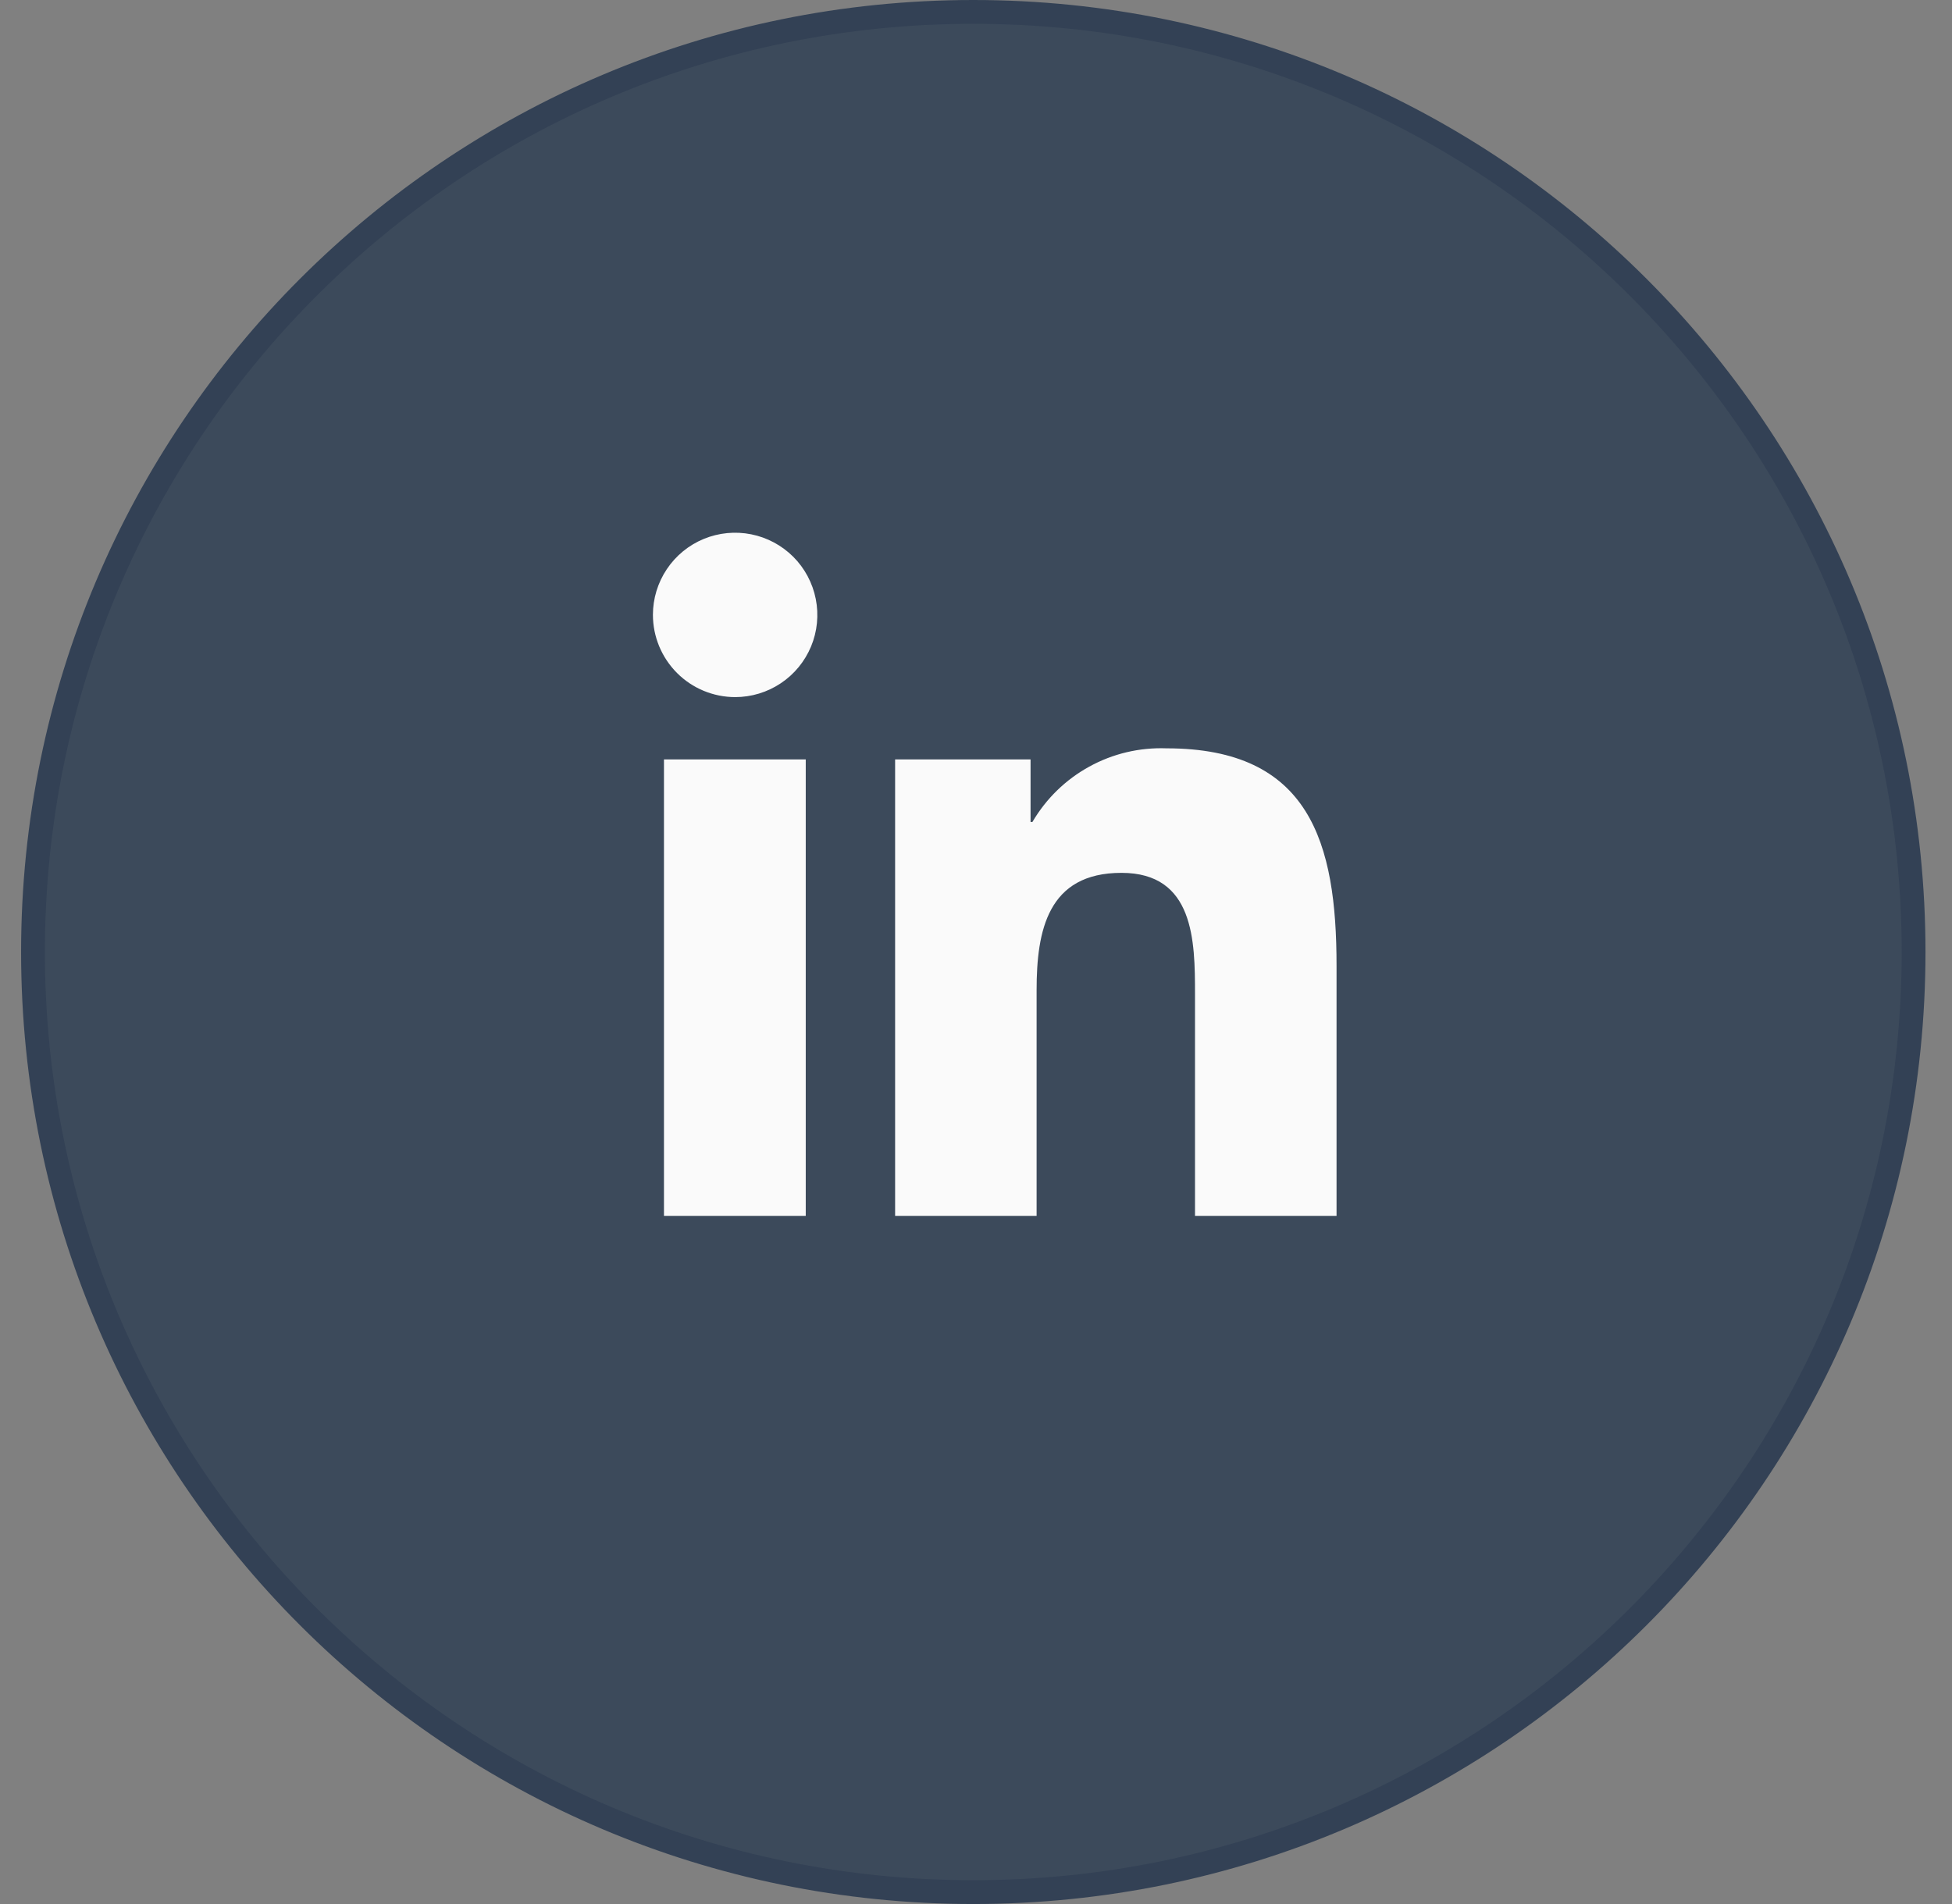 <svg width="41" height="40" viewBox="0 0 41 40" fill="none" xmlns="http://www.w3.org/2000/svg">
<rect x="0" y="0" width="41" height="40" fill="#808080" stroke="none"/>
<path d="M40.193 20C40.193 30.908 31.351 39.75 20.443 39.75C9.535 39.75 0.693 30.908 0.693 20C0.693 9.092 9.535 0.25 20.443 0.25C31.351 0.25 40.193 9.092 40.193 20Z" fill="#3C4A5B" stroke="#334155" stroke-width="0.5"/>
<path d="M25.1 25.545V20.882C25.1 19.768 25.084 18.337 23.555 18.337C22.006 18.337 21.773 19.552 21.773 20.799V25.545H18.801V15.954H21.646V17.268H21.685C21.971 16.779 22.384 16.377 22.88 16.105C23.376 15.832 23.937 15.7 24.502 15.721C27.514 15.721 28.073 17.705 28.073 20.289V25.545H25.1ZM16.924 25.545H13.946V15.954H16.924V25.544L16.924 25.545ZM13.714 12.916C13.714 12.574 13.816 12.241 14.006 11.957C14.196 11.673 14.466 11.452 14.781 11.322C15.097 11.192 15.444 11.158 15.779 11.225C16.114 11.292 16.421 11.457 16.663 11.698C16.904 11.94 17.068 12.248 17.134 12.582C17.201 12.917 17.167 13.264 17.036 13.58C16.905 13.895 16.684 14.165 16.4 14.354C16.116 14.544 15.782 14.645 15.441 14.645C14.982 14.644 14.543 14.462 14.22 14.138C13.896 13.813 13.714 13.374 13.714 12.916Z" fill="#FAFAFA"/>
</svg>
